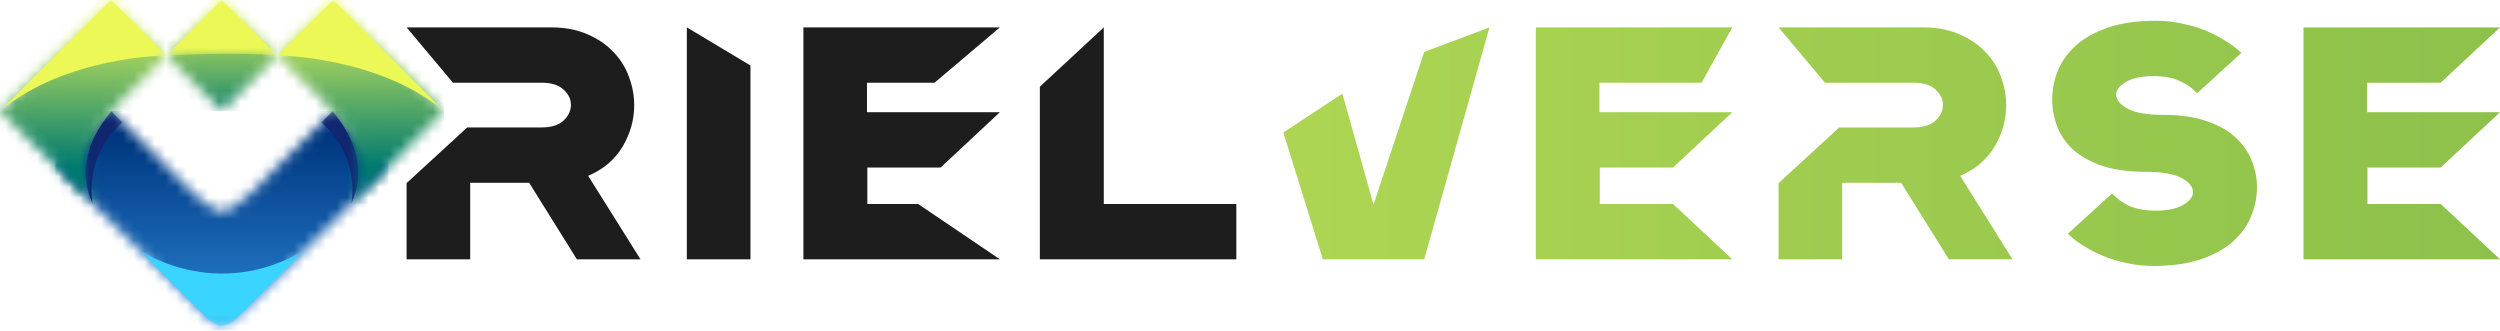 <svg width="234" height="31" viewBox="0 0 234 31" fill="none" xmlns="http://www.w3.org/2000/svg">
<path d="M234 2.563L228.449 7.742H221.564V10.502H234L228.449 15.681H221.595V19.093H228.449L234 24.272H215.609V2.563H234Z" fill="url(#paint0_linear_55_675)"/>
<path d="M202.445 10.75C204.058 10.75 205.423 10.947 206.539 11.339C207.656 11.712 208.555 12.218 209.237 12.859C209.94 13.5 210.447 14.224 210.757 15.03C211.088 15.836 211.253 16.674 211.253 17.542C211.253 18.431 211.077 19.31 210.726 20.178C210.395 21.046 209.847 21.832 209.082 22.535C208.317 23.238 207.314 23.807 206.074 24.241C204.833 24.675 203.324 24.892 201.546 24.892C200.678 24.892 199.84 24.799 199.034 24.613C198.228 24.448 197.483 24.22 196.801 23.931C196.119 23.641 195.499 23.321 194.94 22.969C194.403 22.618 193.938 22.256 193.545 21.884L197.7 18.1C198.114 18.576 198.652 18.969 199.313 19.279C199.975 19.568 200.791 19.713 201.763 19.713C202.88 19.713 203.738 19.537 204.337 19.186C204.957 18.814 205.268 18.41 205.268 17.976C205.268 17.501 204.916 17.067 204.213 16.674C203.51 16.281 202.404 16.084 200.895 16.084C199.261 16.084 197.887 15.898 196.77 15.526C195.654 15.133 194.744 14.627 194.041 14.007C193.359 13.366 192.862 12.642 192.552 11.836C192.242 11.009 192.087 10.171 192.087 9.324C192.087 8.435 192.253 7.556 192.583 6.688C192.935 5.799 193.493 5.003 194.258 4.3C195.023 3.597 196.026 3.028 197.266 2.594C198.507 2.16 200.016 1.943 201.794 1.943C202.662 1.943 203.5 2.036 204.306 2.222C205.112 2.387 205.857 2.615 206.539 2.904C207.221 3.193 207.831 3.514 208.369 3.865C208.927 4.217 209.403 4.579 209.795 4.951L205.64 8.734C205.226 8.259 204.689 7.876 204.027 7.587C203.365 7.277 202.549 7.122 201.577 7.122C200.461 7.122 199.592 7.308 198.972 7.68C198.372 8.031 198.073 8.424 198.073 8.858C198.073 9.334 198.424 9.768 199.127 10.161C199.83 10.554 200.936 10.75 202.445 10.75Z" fill="url(#paint1_linear_55_675)"/>
<path d="M166.474 24.272V17.139L172.149 11.929H179.096C180.026 11.929 180.719 11.712 181.174 11.277C181.629 10.843 181.856 10.357 181.856 9.82C181.856 9.282 181.629 8.807 181.174 8.393C180.719 7.959 180.026 7.742 179.096 7.742H170.816L166.474 2.563H179.995C181.298 2.563 182.435 2.78 183.407 3.214C184.378 3.628 185.185 4.176 185.826 4.858C186.487 5.54 186.973 6.316 187.283 7.184C187.614 8.052 187.779 8.941 187.779 9.851C187.779 10.533 187.686 11.205 187.5 11.867C187.314 12.508 187.046 13.128 186.694 13.727C186.343 14.306 185.898 14.834 185.36 15.309C184.823 15.764 184.192 16.146 183.469 16.457L188.369 24.272H182.414L177.948 17.108H172.428V24.272H166.474Z" fill="url(#paint2_linear_55_675)"/>
<path d="M162.144 2.563L159.267 7.742H149.708V10.502H162.144L156.593 15.681H149.739V19.093H156.593L162.144 24.272H143.753V2.563H162.144Z" fill="url(#paint3_linear_55_675)"/>
<path d="M120.118 12.4L125.646 8.766L128.561 19.155L133.306 4.864L139.416 2.563L133.306 24.272H123.816L120.118 12.4Z" fill="url(#paint4_linear_55_675)"/>
<path d="M103.315 2.563V19.093H115.72V24.272H97.33V8.114L103.315 2.563Z" fill="#1D1D1D"/>
<path d="M93.589 2.563L87.471 7.742H81.153V10.502H93.589L88.038 15.681H81.184V19.093H85.937L93.589 24.272H75.198V2.563H93.589Z" fill="#1D1D1D"/>
<path d="M64.289 24.272V2.563L70.244 6.131V24.272H64.289Z" fill="#1D1D1D"/>
<path d="M38.056 24.272V17.139L43.731 11.929H50.678C51.608 11.929 52.301 11.712 52.756 11.277C53.211 10.843 53.438 10.357 53.438 9.82C53.438 9.282 53.211 8.807 52.756 8.393C52.301 7.959 51.608 7.742 50.678 7.742H42.398L38.056 2.563H51.577C52.88 2.563 54.017 2.78 54.989 3.214C55.961 3.628 56.767 4.176 57.408 4.858C58.069 5.54 58.555 6.316 58.865 7.184C59.196 8.052 59.362 8.941 59.362 9.851C59.362 10.533 59.269 11.205 59.083 11.867C58.896 12.508 58.628 13.128 58.276 13.727C57.925 14.306 57.48 14.834 56.943 15.309C56.405 15.764 55.775 16.146 55.051 16.457L59.951 24.272H53.996L49.531 17.108H44.01V24.272H38.056Z" fill="#1D1D1D"/>
<mask id="mask0_55_675" style="mask-type:luminance" maskUnits="userSpaceOnUse" x="5" y="10" width="32" height="21">
<path d="M15.581 15.581L10.388 10.388L5.194 15.581L10.388 20.775L15.581 25.969L18.923 29.311C20.444 30.831 21.028 30.91 22.583 29.354L25.969 25.969L31.163 20.775L36.356 15.581L31.163 10.388L25.969 15.581C24.955 16.595 22.135 19.771 20.775 19.771C19.416 19.771 16.595 16.595 15.581 15.581Z" fill="white"/>
</mask>
<g mask="url(#mask0_55_675)">
<path d="M36.357 10.387H5.194V30.909H36.357V10.387Z" fill="url(#paint5_linear_55_675)"/>
</g>
<mask id="mask1_55_675" style="mask-type:luminance" maskUnits="userSpaceOnUse" x="0" y="0" width="16" height="20">
<path d="M11.287 9.489L15.581 5.194L10.387 0L5.194 5.194L0 10.388L5.194 15.582L8.681 19.069C6.98 15.479 8.753 12.022 11.287 9.489Z" fill="white"/>
</mask>
<g mask="url(#mask1_55_675)">
<path d="M15.581 0L0 0L0 19.069H15.581V0Z" fill="url(#paint6_linear_55_675)"/>
</g>
<mask id="mask2_55_675" style="mask-type:luminance" maskUnits="userSpaceOnUse" x="15" y="0" width="11" height="11">
<path d="M20.776 10.387L25.97 5.194L20.776 2.55038e-05L15.582 5.194L20.776 10.387Z" fill="white"/>
</mask>
<g mask="url(#mask2_55_675)">
<path d="M25.969 0L15.582 0V10.388H25.969V0Z" fill="url(#paint7_linear_55_675)"/>
</g>
<mask id="mask3_55_675" style="mask-type:luminance" maskUnits="userSpaceOnUse" x="25" y="0" width="17" height="20">
<path d="M30.264 9.489L25.969 5.194L31.163 0L36.356 5.194L41.55 10.388L36.356 15.581L32.869 19.069C34.57 15.479 32.797 12.022 30.264 9.489Z" fill="white"/>
</mask>
<g mask="url(#mask3_55_675)">
<path d="M41.55 0L25.969 0V19.069H41.55V0Z" fill="url(#paint8_linear_55_675)"/>
</g>
<mask id="mask4_55_675" style="mask-type:luminance" maskUnits="userSpaceOnUse" x="8" y="10" width="4" height="10">
<path d="M11.464 10.425H8.01V19.069H11.464V10.425Z" fill="url(#paint9_linear_55_675)"/>
</mask>
<g mask="url(#mask4_55_675)">
<path fill-rule="evenodd" clip-rule="evenodd" d="M8.681 19.069C8.681 19.069 7.687 14.831 11.464 11.464L10.425 10.425C8.383 12.841 7.182 15.903 8.681 19.069Z" fill="#102770"/>
</g>
<mask id="mask5_55_675" style="mask-type:luminance" maskUnits="userSpaceOnUse" x="30" y="10" width="4" height="10">
<path d="M33.541 10.425H30.087V19.069H33.541V10.425Z" fill="url(#paint10_linear_55_675)"/>
</mask>
<g mask="url(#mask5_55_675)">
<path fill-rule="evenodd" clip-rule="evenodd" d="M32.869 19.069C32.869 19.069 33.863 14.831 30.086 11.464L31.126 10.425C33.168 12.841 34.369 15.903 32.869 19.069Z" fill="#102770"/>
</g>
<mask id="mask6_55_675" style="mask-type:luminance" maskUnits="userSpaceOnUse" x="12" y="23" width="17" height="8">
<path d="M28.566 23.372H12.984V30.486H28.566V23.372Z" fill="url(#paint11_linear_55_675)"/>
</mask>
<g mask="url(#mask6_55_675)">
<path fill-rule="evenodd" clip-rule="evenodd" d="M28.566 23.372C20.185 28.396 12.985 23.372 12.985 23.372L15.581 25.969L18.923 29.311C20.444 30.831 21.028 30.91 22.584 29.354L25.969 25.969L28.566 23.372Z" fill="#39D4FF"/>
</g>
<mask id="mask7_55_675" style="mask-type:luminance" maskUnits="userSpaceOnUse" x="25" y="0" width="17" height="11">
<path d="M41.55 0L25.969 0V10.388H41.55V0Z" fill="url(#paint12_linear_55_675)"/>
</mask>
<g mask="url(#mask7_55_675)">
<path fill-rule="evenodd" clip-rule="evenodd" d="M25.969 5.194C25.969 5.194 35.311 5.226 41.55 10.388L36.357 5.194L31.163 0L25.969 5.194Z" fill="#EBF855"/>
</g>
<mask id="mask8_55_675" style="mask-type:luminance" maskUnits="userSpaceOnUse" x="0" y="0" width="16" height="11">
<path d="M15.581 0L0 0L0 10.388H15.581V0Z" fill="url(#paint13_linear_55_675)"/>
</mask>
<g mask="url(#mask8_55_675)">
<path fill-rule="evenodd" clip-rule="evenodd" d="M15.581 5.194C15.581 5.194 6.239 5.226 0 10.388L5.194 5.194L10.387 0L15.581 5.194Z" fill="#EBF855"/>
</g>
<mask id="mask9_55_675" style="mask-type:luminance" maskUnits="userSpaceOnUse" x="15" y="0" width="11" height="6">
<path d="M25.969 0L15.581 0V5.194H25.969V0Z" fill="url(#paint14_linear_55_675)"/>
</mask>
<g mask="url(#mask9_55_675)">
<path fill-rule="evenodd" clip-rule="evenodd" d="M15.581 5.194C15.581 5.194 22.143 4.831 25.969 5.194L20.775 0L15.581 5.194Z" fill="#EBF855"/>
</g>
<defs>
<linearGradient id="paint0_linear_55_675" x1="36.35" y1="10.399" x2="235.098" y2="10.399" gradientUnits="userSpaceOnUse">
<stop stop-color="#C5E459"/>
<stop offset="1" stop-color="#8DC14B"/>
</linearGradient>
<linearGradient id="paint1_linear_55_675" x1="36.35" y1="10.399" x2="235.098" y2="10.399" gradientUnits="userSpaceOnUse">
<stop stop-color="#C5E459"/>
<stop offset="1" stop-color="#8DC14B"/>
</linearGradient>
<linearGradient id="paint2_linear_55_675" x1="36.35" y1="10.399" x2="235.098" y2="10.399" gradientUnits="userSpaceOnUse">
<stop stop-color="#C5E459"/>
<stop offset="1" stop-color="#8DC14B"/>
</linearGradient>
<linearGradient id="paint3_linear_55_675" x1="36.35" y1="10.399" x2="235.098" y2="10.399" gradientUnits="userSpaceOnUse">
<stop stop-color="#C5E459"/>
<stop offset="1" stop-color="#8DC14B"/>
</linearGradient>
<linearGradient id="paint4_linear_55_675" x1="36.35" y1="10.399" x2="235.098" y2="10.399" gradientUnits="userSpaceOnUse">
<stop stop-color="#C5E459"/>
<stop offset="1" stop-color="#8DC14B"/>
</linearGradient>
<linearGradient id="paint5_linear_55_675" x1="20.775" y1="12.839" x2="20.775" y2="30.486" gradientUnits="userSpaceOnUse">
<stop stop-color="#003780"/>
<stop offset="1" stop-color="#2983D3"/>
</linearGradient>
<linearGradient id="paint6_linear_55_675" x1="7.729" y1="15.611" x2="7.886" y2="0.121" gradientUnits="userSpaceOnUse">
<stop stop-color="#007B70"/>
<stop offset="1" stop-color="#EBF855"/>
</linearGradient>
<linearGradient id="paint7_linear_55_675" x1="20.805" y1="11.666" x2="20.752" y2="-0.035" gradientUnits="userSpaceOnUse">
<stop stop-color="#007B70"/>
<stop offset="1" stop-color="#EBF855"/>
</linearGradient>
<linearGradient id="paint8_linear_55_675" x1="33.822" y1="15.611" x2="33.664" y2="0.12" gradientUnits="userSpaceOnUse">
<stop stop-color="#007B70"/>
<stop offset="1" stop-color="#EBF855"/>
</linearGradient>
<linearGradient id="paint9_linear_55_675" x1="11.239" y1="8.74" x2="8.572" y2="19.409" gradientUnits="userSpaceOnUse">
<stop stop-color="white"/>
<stop offset="1"/>
</linearGradient>
<linearGradient id="paint10_linear_55_675" x1="30.312" y1="8.74" x2="32.979" y2="19.409" gradientUnits="userSpaceOnUse">
<stop stop-color="white"/>
<stop offset="1"/>
</linearGradient>
<linearGradient id="paint11_linear_55_675" x1="20.775" y1="37.41" x2="20.775" y2="23.332" gradientUnits="userSpaceOnUse">
<stop stop-color="white"/>
<stop offset="1"/>
</linearGradient>
<linearGradient id="paint12_linear_55_675" x1="35.553" y1="-1.981" x2="32.843" y2="8.861" gradientUnits="userSpaceOnUse">
<stop stop-color="white"/>
<stop offset="1"/>
</linearGradient>
<linearGradient id="paint13_linear_55_675" x1="5.997" y1="-1.981" x2="8.708" y2="8.862" gradientUnits="userSpaceOnUse">
<stop stop-color="white"/>
<stop offset="1"/>
</linearGradient>
<linearGradient id="paint14_linear_55_675" x1="20.775" y1="-3.644" x2="20.775" y2="6.936" gradientUnits="userSpaceOnUse">
<stop stop-color="white"/>
<stop offset="1"/>
</linearGradient>
</defs>
</svg>
